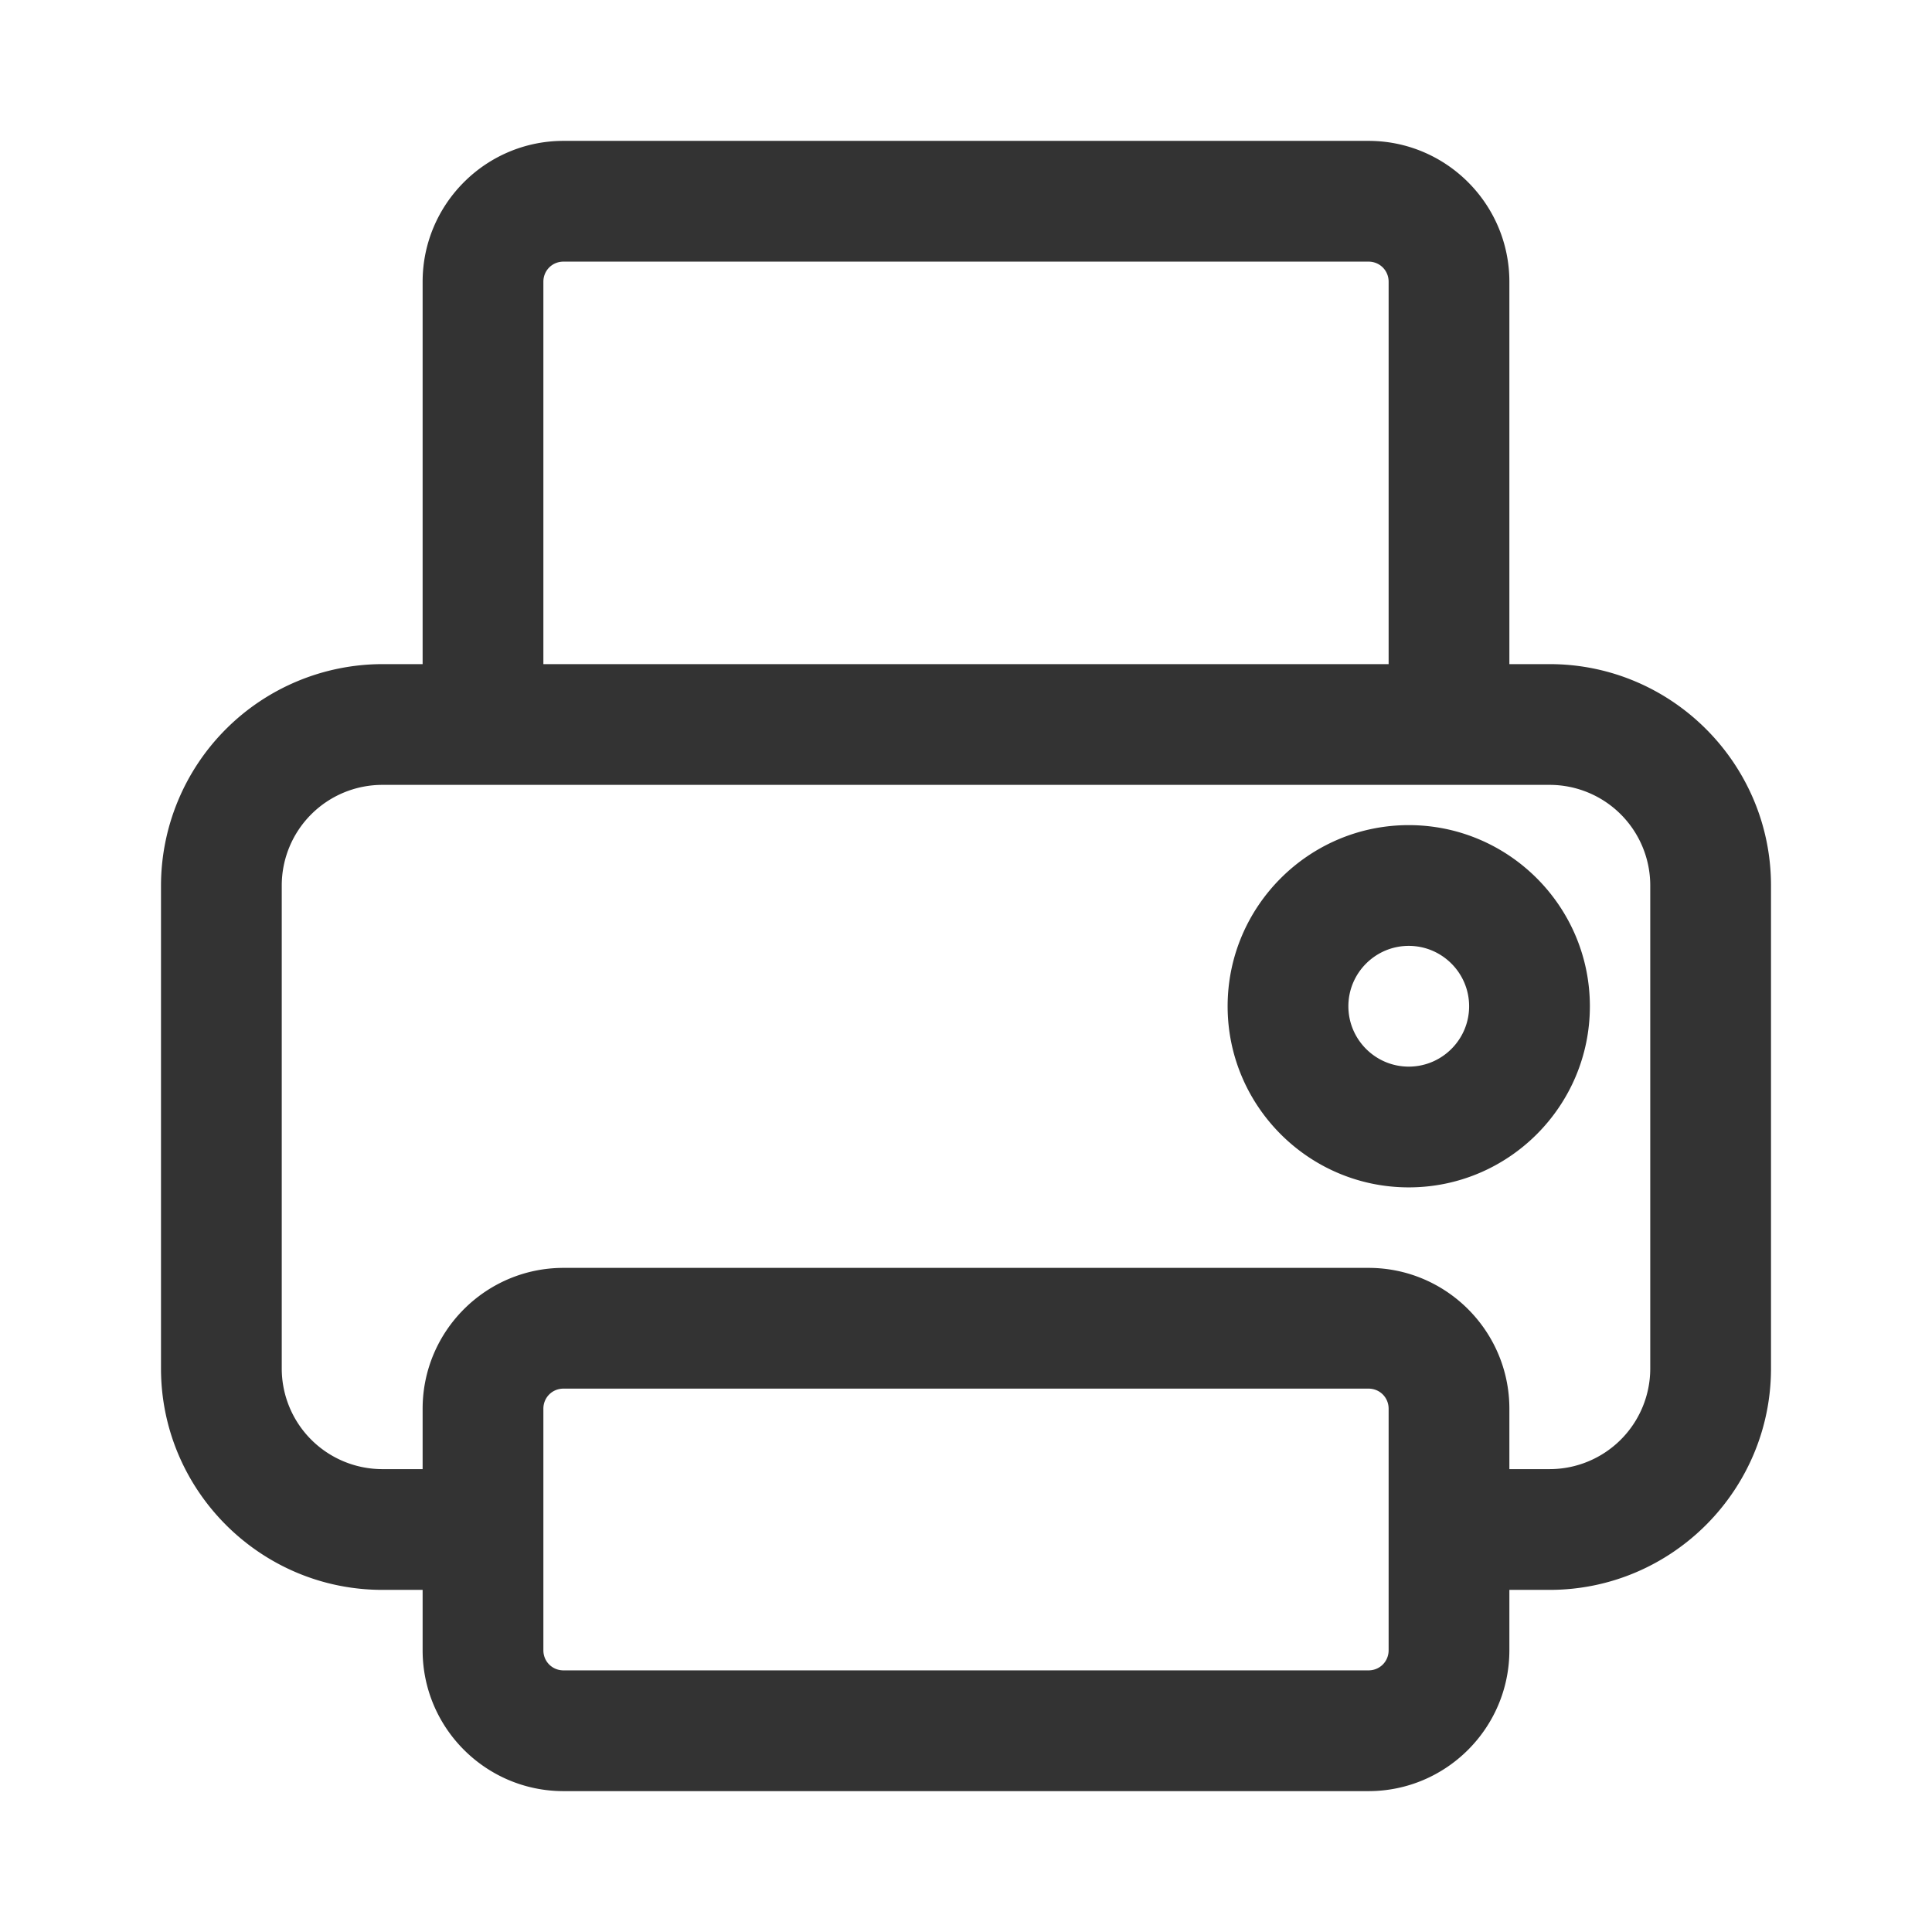 <?xml version="1.0" standalone="no"?><!DOCTYPE svg PUBLIC "-//W3C//DTD SVG 1.1//EN" "http://www.w3.org/Graphics/SVG/1.1/DTD/svg11.dtd"><svg class="icon" width="200px" height="200.00px" viewBox="0 0 1024 1024" version="1.1" xmlns="http://www.w3.org/2000/svg"><path fill="#333333" d="M821.333 352h-21.333V149.333c0-41.173-33.493-74.667-74.667-74.667H298.667c-41.173 0-74.667 33.493-74.667 74.667v202.667h-21.333A117.547 117.547 0 0 0 85.333 469.333v256c0 64.64 52.693 117.333 117.333 117.333h21.333V874.667c0 41.173 33.493 74.667 74.667 74.667h426.667c41.173 0 74.667-33.493 74.667-74.667v-32h21.333c64.64 0 117.333-52.693 117.333-117.333V469.333c0-64.64-52.693-117.333-117.333-117.333zM288 149.333c0-5.973 4.693-10.667 10.667-10.667h426.667c5.973 0 10.667 4.693 10.667 10.667v202.667h-448V149.333z m448 725.333c0 5.973-4.693 10.667-10.667 10.667H298.667c-5.973 0-10.667-4.693-10.667-10.667v-128c0-5.973 4.693-10.667 10.667-10.667h426.667c5.973 0 10.667 4.693 10.667 10.667v128z m138.667-149.333a53.333 53.333 0 0 1-53.333 53.333h-21.333V746.667c0-41.173-33.493-74.667-74.667-74.667H298.667c-41.173 0-74.667 33.493-74.667 74.667v32h-21.333A53.333 53.333 0 0 1 149.333 725.333V469.333a53.333 53.333 0 0 1 53.333-53.333h618.667A53.333 53.333 0 0 1 874.667 469.333v256zM746.667 437.333c-52.928 0-96 43.072-96 96s43.072 96 96 96 96-43.072 96-96-43.072-96-96-96z m0 128c-17.643 0-32-14.357-32-32s14.357-32 32-32 32 14.357 32 32-14.357 32-32 32z" /></svg>